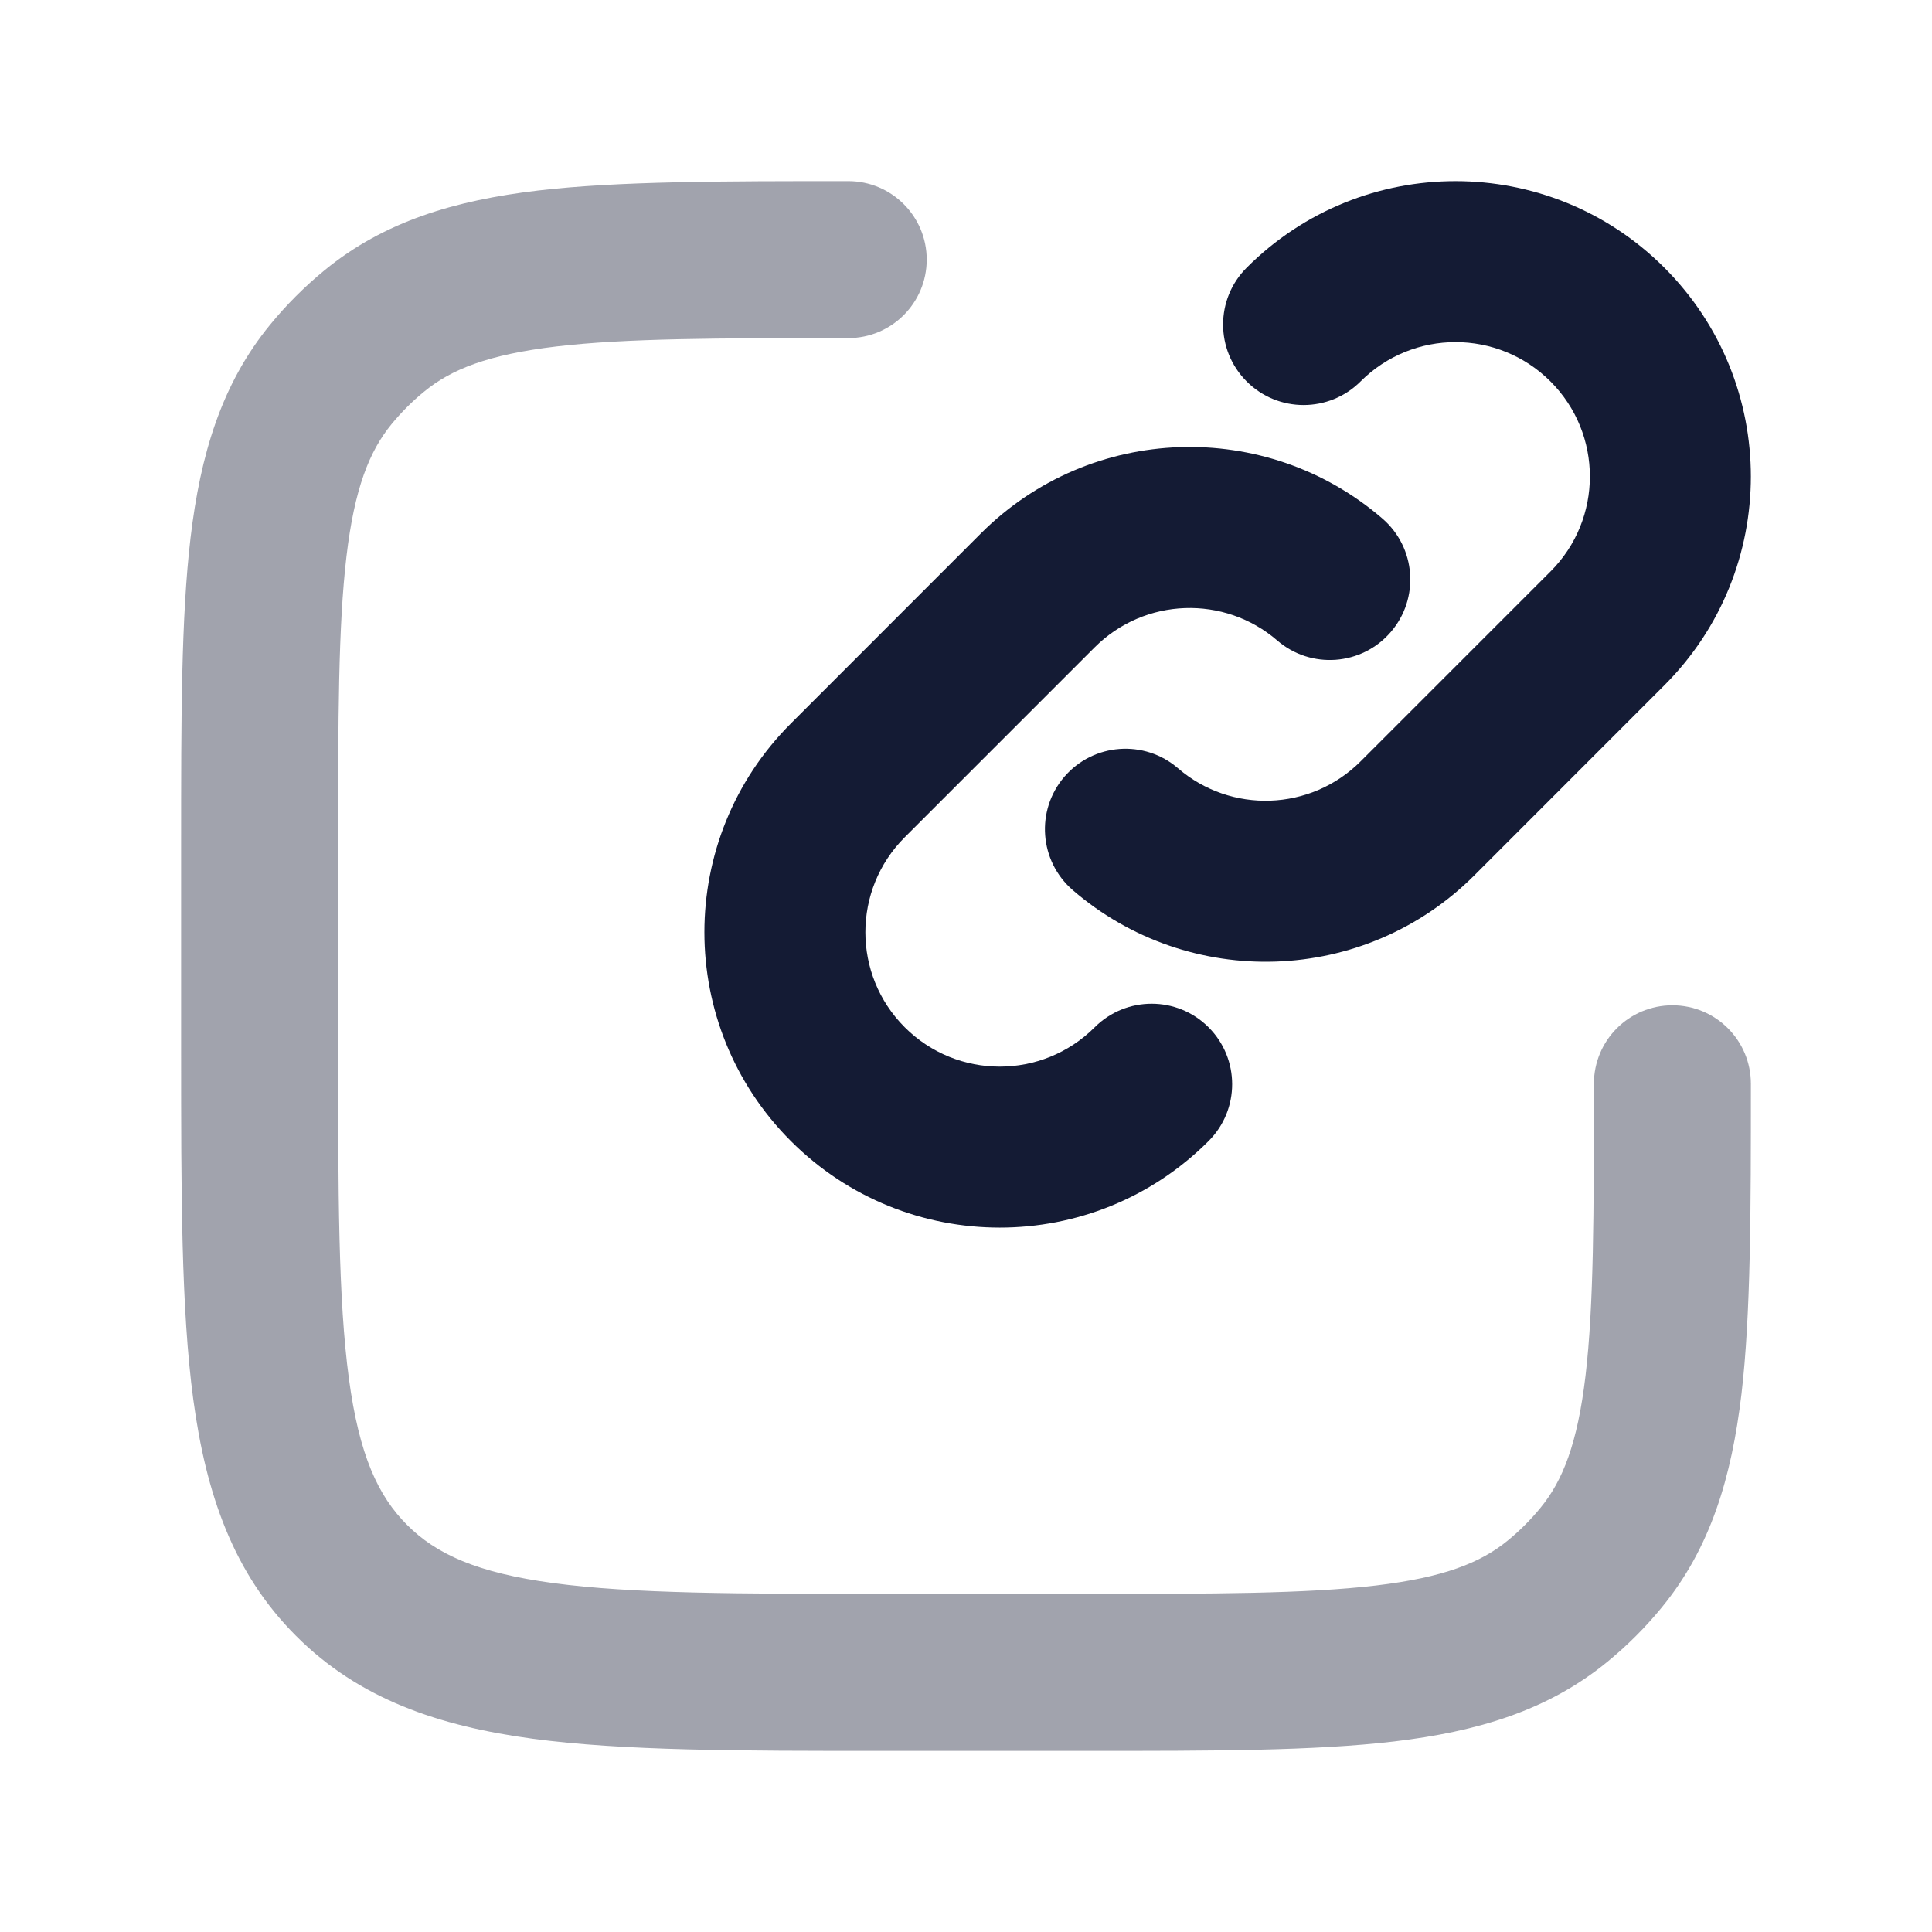 <svg width="24" height="24" viewBox="0 0 24 24" fill="none" xmlns="http://www.w3.org/2000/svg">
<path fill-rule="evenodd" clip-rule="evenodd" d="M19.261 4.739C18.609 4.087 17.553 4.087 16.901 4.739C16.51 5.129 15.877 5.129 15.487 4.739C15.096 4.348 15.096 3.715 15.487 3.325C16.919 1.892 19.242 1.892 20.675 3.325C22.108 4.758 22.108 7.081 20.675 8.513L18.316 10.873C16.948 12.241 14.77 12.302 13.328 11.059C12.909 10.698 12.863 10.066 13.223 9.648C13.584 9.23 14.216 9.183 14.634 9.544C15.289 10.109 16.28 10.08 16.902 9.458L19.261 7.099C19.913 6.447 19.913 5.391 19.261 4.739ZM15.866 7.956C15.211 7.391 14.22 7.42 13.598 8.042L11.239 10.401C10.587 11.053 10.587 12.109 11.239 12.761C11.891 13.413 12.947 13.413 13.599 12.761C13.99 12.371 14.623 12.371 15.013 12.761C15.404 13.152 15.404 13.785 15.013 14.175C13.581 15.608 11.258 15.608 9.825 14.175C8.392 12.742 8.392 10.419 9.825 8.987L12.184 6.627C13.552 5.259 15.73 5.198 17.172 6.441C17.591 6.802 17.637 7.434 17.276 7.852C16.916 8.27 16.284 8.317 15.866 7.956Z" fill="#141B34"/>
<path opacity="0.4" d="M10.537 2.25C11.076 2.25 11.512 2.687 11.512 3.225C11.512 3.763 11.076 4.2 10.537 4.2C8.911 4.2 7.777 4.202 6.911 4.304C6.067 4.404 5.606 4.587 5.27 4.864C5.121 4.985 4.986 5.121 4.864 5.269C4.588 5.606 4.404 6.067 4.304 6.911C4.202 7.777 4.2 8.911 4.2 10.537L4.2 12.975C4.2 14.841 4.202 16.142 4.334 17.124C4.462 18.078 4.697 18.584 5.057 18.943C5.416 19.303 5.922 19.538 6.876 19.666C7.858 19.798 9.159 19.8 11.025 19.8H13.463C15.089 19.8 16.223 19.798 17.089 19.696C17.933 19.596 18.394 19.413 18.731 19.136C18.879 19.015 19.015 18.879 19.136 18.731C19.413 18.394 19.596 17.933 19.696 17.089C19.798 16.223 19.8 15.089 19.8 13.463C19.8 12.924 20.236 12.488 20.775 12.488C21.314 12.488 21.75 12.924 21.75 13.463C21.75 15.013 21.75 16.324 21.633 17.318C21.511 18.346 21.252 19.226 20.643 19.968C20.441 20.215 20.215 20.441 19.968 20.643C19.226 21.252 18.346 21.511 17.318 21.633C16.324 21.75 15.074 21.75 13.524 21.75H10.954C9.176 21.75 7.743 21.75 6.616 21.599C5.446 21.441 4.46 21.105 3.678 20.322C2.895 19.54 2.559 18.554 2.401 17.384C2.25 16.257 2.25 14.824 2.25 13.046V13.046L2.25 10.476C2.25 8.925 2.25 7.676 2.367 6.682C2.489 5.654 2.748 4.774 3.357 4.032C3.559 3.785 3.786 3.559 4.032 3.357C4.774 2.748 5.654 2.489 6.682 2.367C7.676 2.25 8.987 2.25 10.537 2.25H10.537Z" fill="#141B34"/>
</svg>
